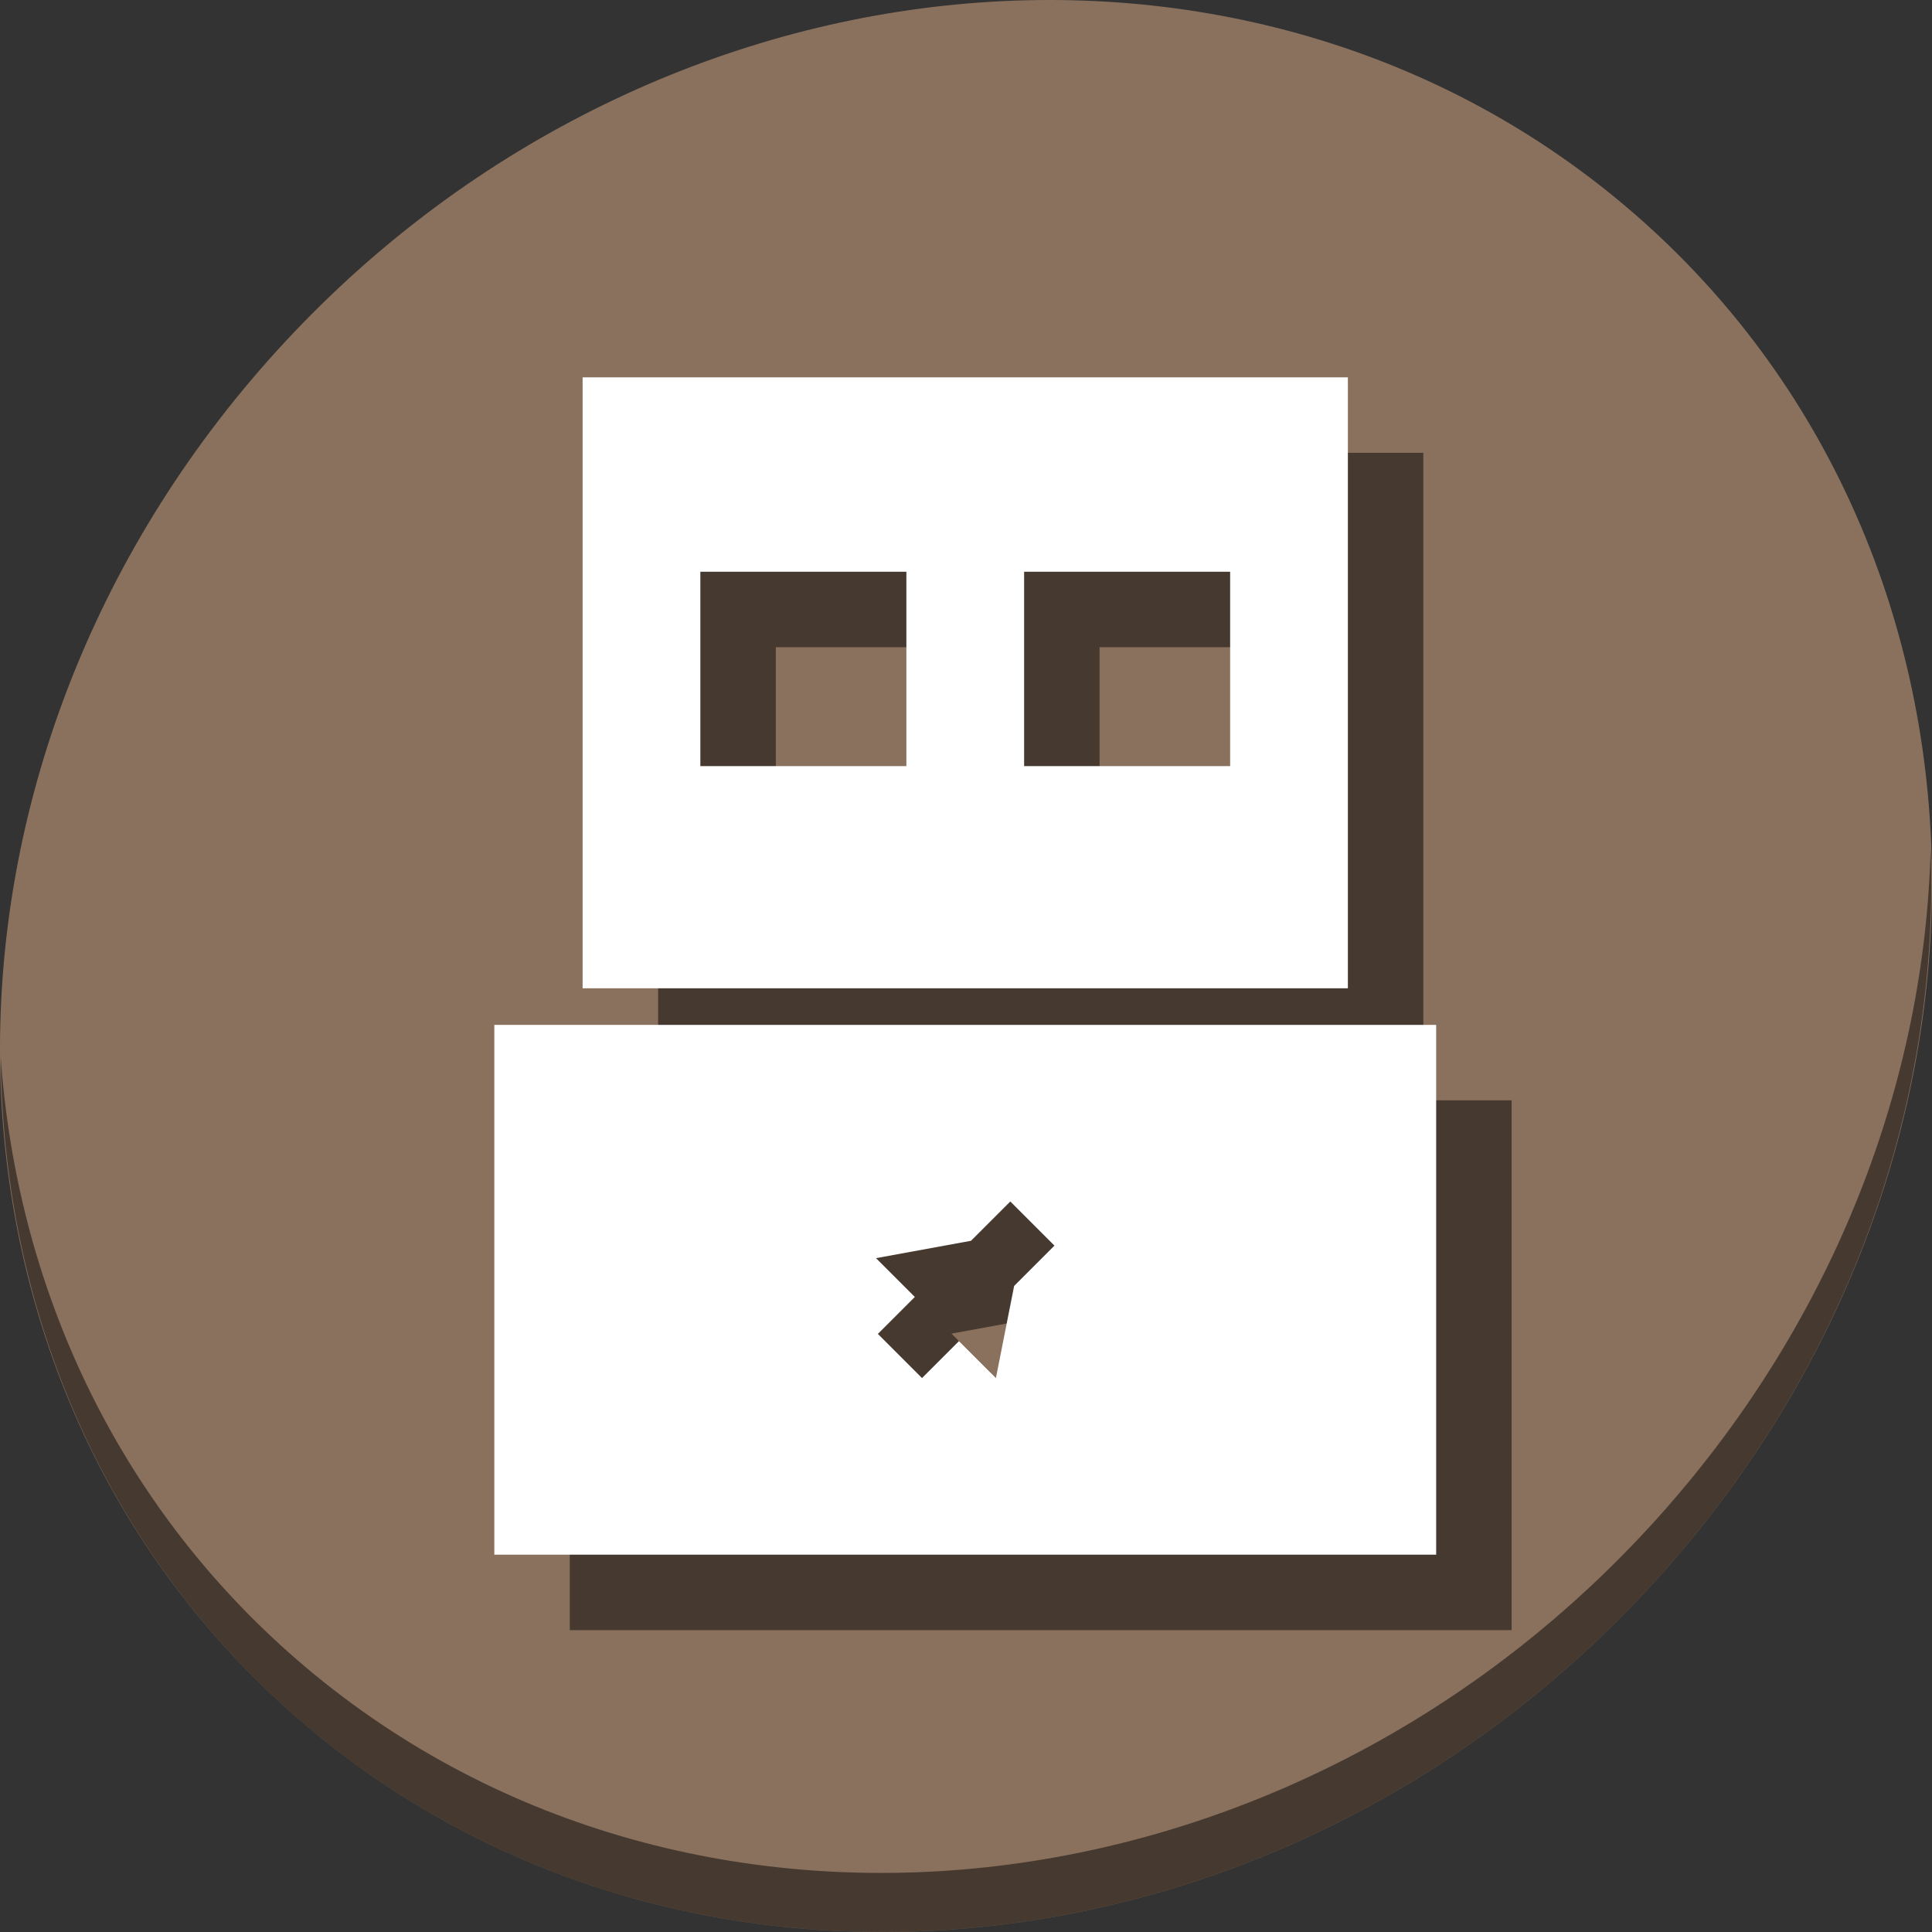 <?xml version="1.0" encoding="UTF-8" standalone="no"?>
<!-- Created with Inkscape (http://www.inkscape.org/) -->

<svg
   xmlns:dc="http://purl.org/dc/elements/1.1/"
   xmlns:cc="http://creativecommons.org/ns#"
   xmlns:rdf="http://www.w3.org/1999/02/22-rdf-syntax-ns#"
   xmlns:svg="http://www.w3.org/2000/svg"
   xmlns="http://www.w3.org/2000/svg"
   xmlns:xlink="http://www.w3.org/1999/xlink"
   xmlns:sodipodi="http://sodipodi.sourceforge.net/DTD/sodipodi-0.dtd"
   xmlns:inkscape="http://www.inkscape.org/namespaces/inkscape"
   width="512"
   height="512"
   id="svg5453"
   version="1.1"
   inkscape:version="0.92.2 2405546, 2018-03-11"
   sodipodi:docname="winusbgui-icon.svg">
  <rect width="100%" height="100%" fill="#333333" stroke="none"/>
  <defs
     id="defs5455">
    <linearGradient
       id="linearGradient4159">
      <stop
         id="stop4161"
         offset="0"
         style="stop-color:#1d1e1e;stop-opacity:1" />
      <stop
         id="stop4163"
         offset="1"
         style="stop-color:#5f656c;stop-opacity:1;" />
    </linearGradient>
    <linearGradient
       inkscape:collect="always"
       xlink:href="#linearGradient4410"
       id="linearGradient4346"
       x1="5"
       y1="14"
       x2="27"
       y2="36"
       gradientUnits="userSpaceOnUse"
       gradientTransform="matrix(2.818,0,0,2.818,380.029,415.817)" />
    <linearGradient
       inkscape:collect="always"
       id="linearGradient4410">
      <stop
         style="stop-color:#383e51;stop-opacity:1"
         offset="0"
         id="stop4412" />
      <stop
         style="stop-color:#655c6f;stop-opacity:0"
         offset="1"
         id="stop4414" />
    </linearGradient>
  </defs>
  <sodipodi:namedview
     id="base"
     pagecolor="#ffffff"
     bordercolor="#666666"
     borderopacity="1.0"
     inkscape:pageopacity="0"
     inkscape:pageshadow="2"
     inkscape:zoom="0.7293765"
     inkscape:cx="456.14475"
     inkscape:cy="241.48693"
     inkscape:document-units="px"
     inkscape:current-layer="layer1"
     showgrid="false"
     fit-margin-top="0"
     fit-margin-left="0"
     fit-margin-right="0"
     fit-margin-bottom="0"
     inkscape:window-width="1366"
     inkscape:window-height="706"
     inkscape:window-x="0"
     inkscape:window-y="0"
     inkscape:window-maximized="1"
     inkscape:showpageshadow="false"
     borderlayer="true"
     showguides="false">
    <inkscape:grid
       type="xygrid"
       id="grid4063"
       empspacing="5"
       visible="true"
       enabled="true"
       snapvisiblegridlinesonly="true" />
    <sodipodi:guide
       position="1.1650391e-05,48"
       orientation="4,0"
       id="guide4146"
       inkscape:locked="false" />
    <sodipodi:guide
       position="1.1650391e-05,44"
       orientation="0,48"
       id="guide4148"
       inkscape:locked="false" />
    <sodipodi:guide
       position="48,44"
       orientation="-4,0"
       id="guide4150"
       inkscape:locked="false" />
    <sodipodi:guide
       position="48,48"
       orientation="0,-48"
       id="guide4152"
       inkscape:locked="false" />
    <sodipodi:guide
       position="1.1650391e-05,4"
       orientation="4,0"
       id="guide4154"
       inkscape:locked="false" />
    <sodipodi:guide
       position="1.1650391e-05,2.6367188e-05"
       orientation="0,48"
       id="guide4156"
       inkscape:locked="false" />
    <sodipodi:guide
       position="48,2.6367188e-05"
       orientation="-4,0"
       id="guide4158"
       inkscape:locked="false" />
    <sodipodi:guide
       position="48,4"
       orientation="0,-48"
       id="guide4160"
       inkscape:locked="false" />
    <sodipodi:guide
       position="48,48"
       orientation="0,-4"
       id="guide4162"
       inkscape:locked="false" />
    <sodipodi:guide
       position="44,48"
       orientation="48,0"
       id="guide4164"
       inkscape:locked="false" />
    <sodipodi:guide
       position="44,2.6367188e-05"
       orientation="0,4"
       id="guide4166"
       inkscape:locked="false" />
    <sodipodi:guide
       position="48,2.6367188e-05"
       orientation="-48,0"
       id="guide4168"
       inkscape:locked="false" />
    <sodipodi:guide
       position="4,48"
       orientation="0,-4"
       id="guide4170"
       inkscape:locked="false" />
    <sodipodi:guide
       position="4.2167969e-05,48"
       orientation="48,0"
       id="guide4172"
       inkscape:locked="false" />
    <sodipodi:guide
       position="4.2167969e-05,2.6367188e-05"
       orientation="0,4"
       id="guide4174"
       inkscape:locked="false" />
    <sodipodi:guide
       position="4,2.6367188e-05"
       orientation="-48,0"
       id="guide4176"
       inkscape:locked="false" />
    <sodipodi:guide
       position="20,44"
       orientation="40,0"
       id="guide4153"
       inkscape:locked="false" />
    <sodipodi:guide
       position="20,4"
       orientation="0,8"
       id="guide4155"
       inkscape:locked="false" />
    <sodipodi:guide
       position="28,4"
       orientation="-40,0"
       id="guide4157"
       inkscape:locked="false" />
    <sodipodi:guide
       position="28,44"
       orientation="0,-8"
       id="guide4159"
       inkscape:locked="false" />
  </sodipodi:namedview>
  <g
     inkscape:label="Capa 1"
     inkscape:groupmode="layer"
     id="layer1"
     transform="translate(-384.571,-35.798)">
    <g
       id="g939">
      <path
         style="fill:#8a715e;fill-opacity:1;stroke-width:11.11"
         inkscape:connector-curvature="0"
         d="m 817.485,92.272 c 102.193,88.575 105.827,249.7 8.117,359.899 C 727.892,562.37 565.851,579.899 463.658,491.324 361.465,402.749 357.831,241.624 455.541,131.425 553.251,21.226 715.292,3.697 817.485,92.272 Z"
         id="path911" />
      <path
         style="opacity:1;fill:#000000;fill-opacity:0.49;stroke-width:11.11"
         inkscape:connector-curvature="0"
         d="m 896.206,260.702 c -1.551,61.312 -25.161,124.155 -70.966,175.814 -97.71,110.199 -259.75,127.728 -361.943,39.153 -47.899,-41.516 -74.229,-98.948 -78.532,-159.642 0.605,66.357 26.924,130.253 78.885,175.29 102.193,88.575 264.241,71.037 361.943,-39.153 49.705,-56.058 73.005,-125.291 70.613,-191.462 z"
         id="path913" />
      <g
         style="fill:#000000;fill-opacity:0.49"
         transform="translate(20,20)"
         id="g124">
        <path
           inkscape:connector-curvature="0"
           id="path120"
           d="M 538.972,135.798 V 297.703 H 741.771 V 135.798 Z m 31.199,51.515 h 54.6 v 51.515 h -54.6 z m 85.801,0 h 54.6 v 51.515 h -54.6 z"
           style="fill:#000000;fill-opacity:0.49;stroke:none;stroke-width:2.689" />
        <path
           inkscape:connector-curvature="0"
           transform="translate(384.571,35.798)"
           id="path122"
           d="M 131,271.6 V 412 H 380.6 V 271.6 Z m 136.744,46.801 11.699,11.699 -10.686,10.688 -4.83,24.412 -9.789,-9.795 -9.795,9.795 -11.699,-11.699 9.795,-9.795 -10.283,-10.283 25.168,-4.602 z"
           style="fill:#000000;fill-opacity:0.49;stroke:none;stroke-width:2.768" />
      </g>
      <g
         id="g118">
        <path
           style="fill:#ffffff;fill-opacity:1;stroke:none;stroke-width:2.689"
           d="M 538.972,135.798 V 297.703 H 741.771 V 135.798 Z m 31.199,51.515 h 54.6 v 51.515 h -54.6 z m 85.801,0 h 54.6 v 51.515 h -54.6 z"
           id="rect4191"
           inkscape:connector-curvature="0" />
        <path
           inkscape:connector-curvature="0"
           style="fill:#ffffff;fill-opacity:1;stroke:none;stroke-width:2.768"
           d="M 131,271.6 V 412 H 380.6 V 271.6 Z m 136.744,46.801 11.699,11.699 -10.686,10.688 -4.83,24.412 -9.789,-9.795 -9.795,9.795 -11.699,-11.699 9.795,-9.795 -10.283,-10.283 25.168,-4.602 z"
           id="rect4180"
           transform="translate(384.571,35.798)" />
      </g>
    </g>
  </g>
</svg>
